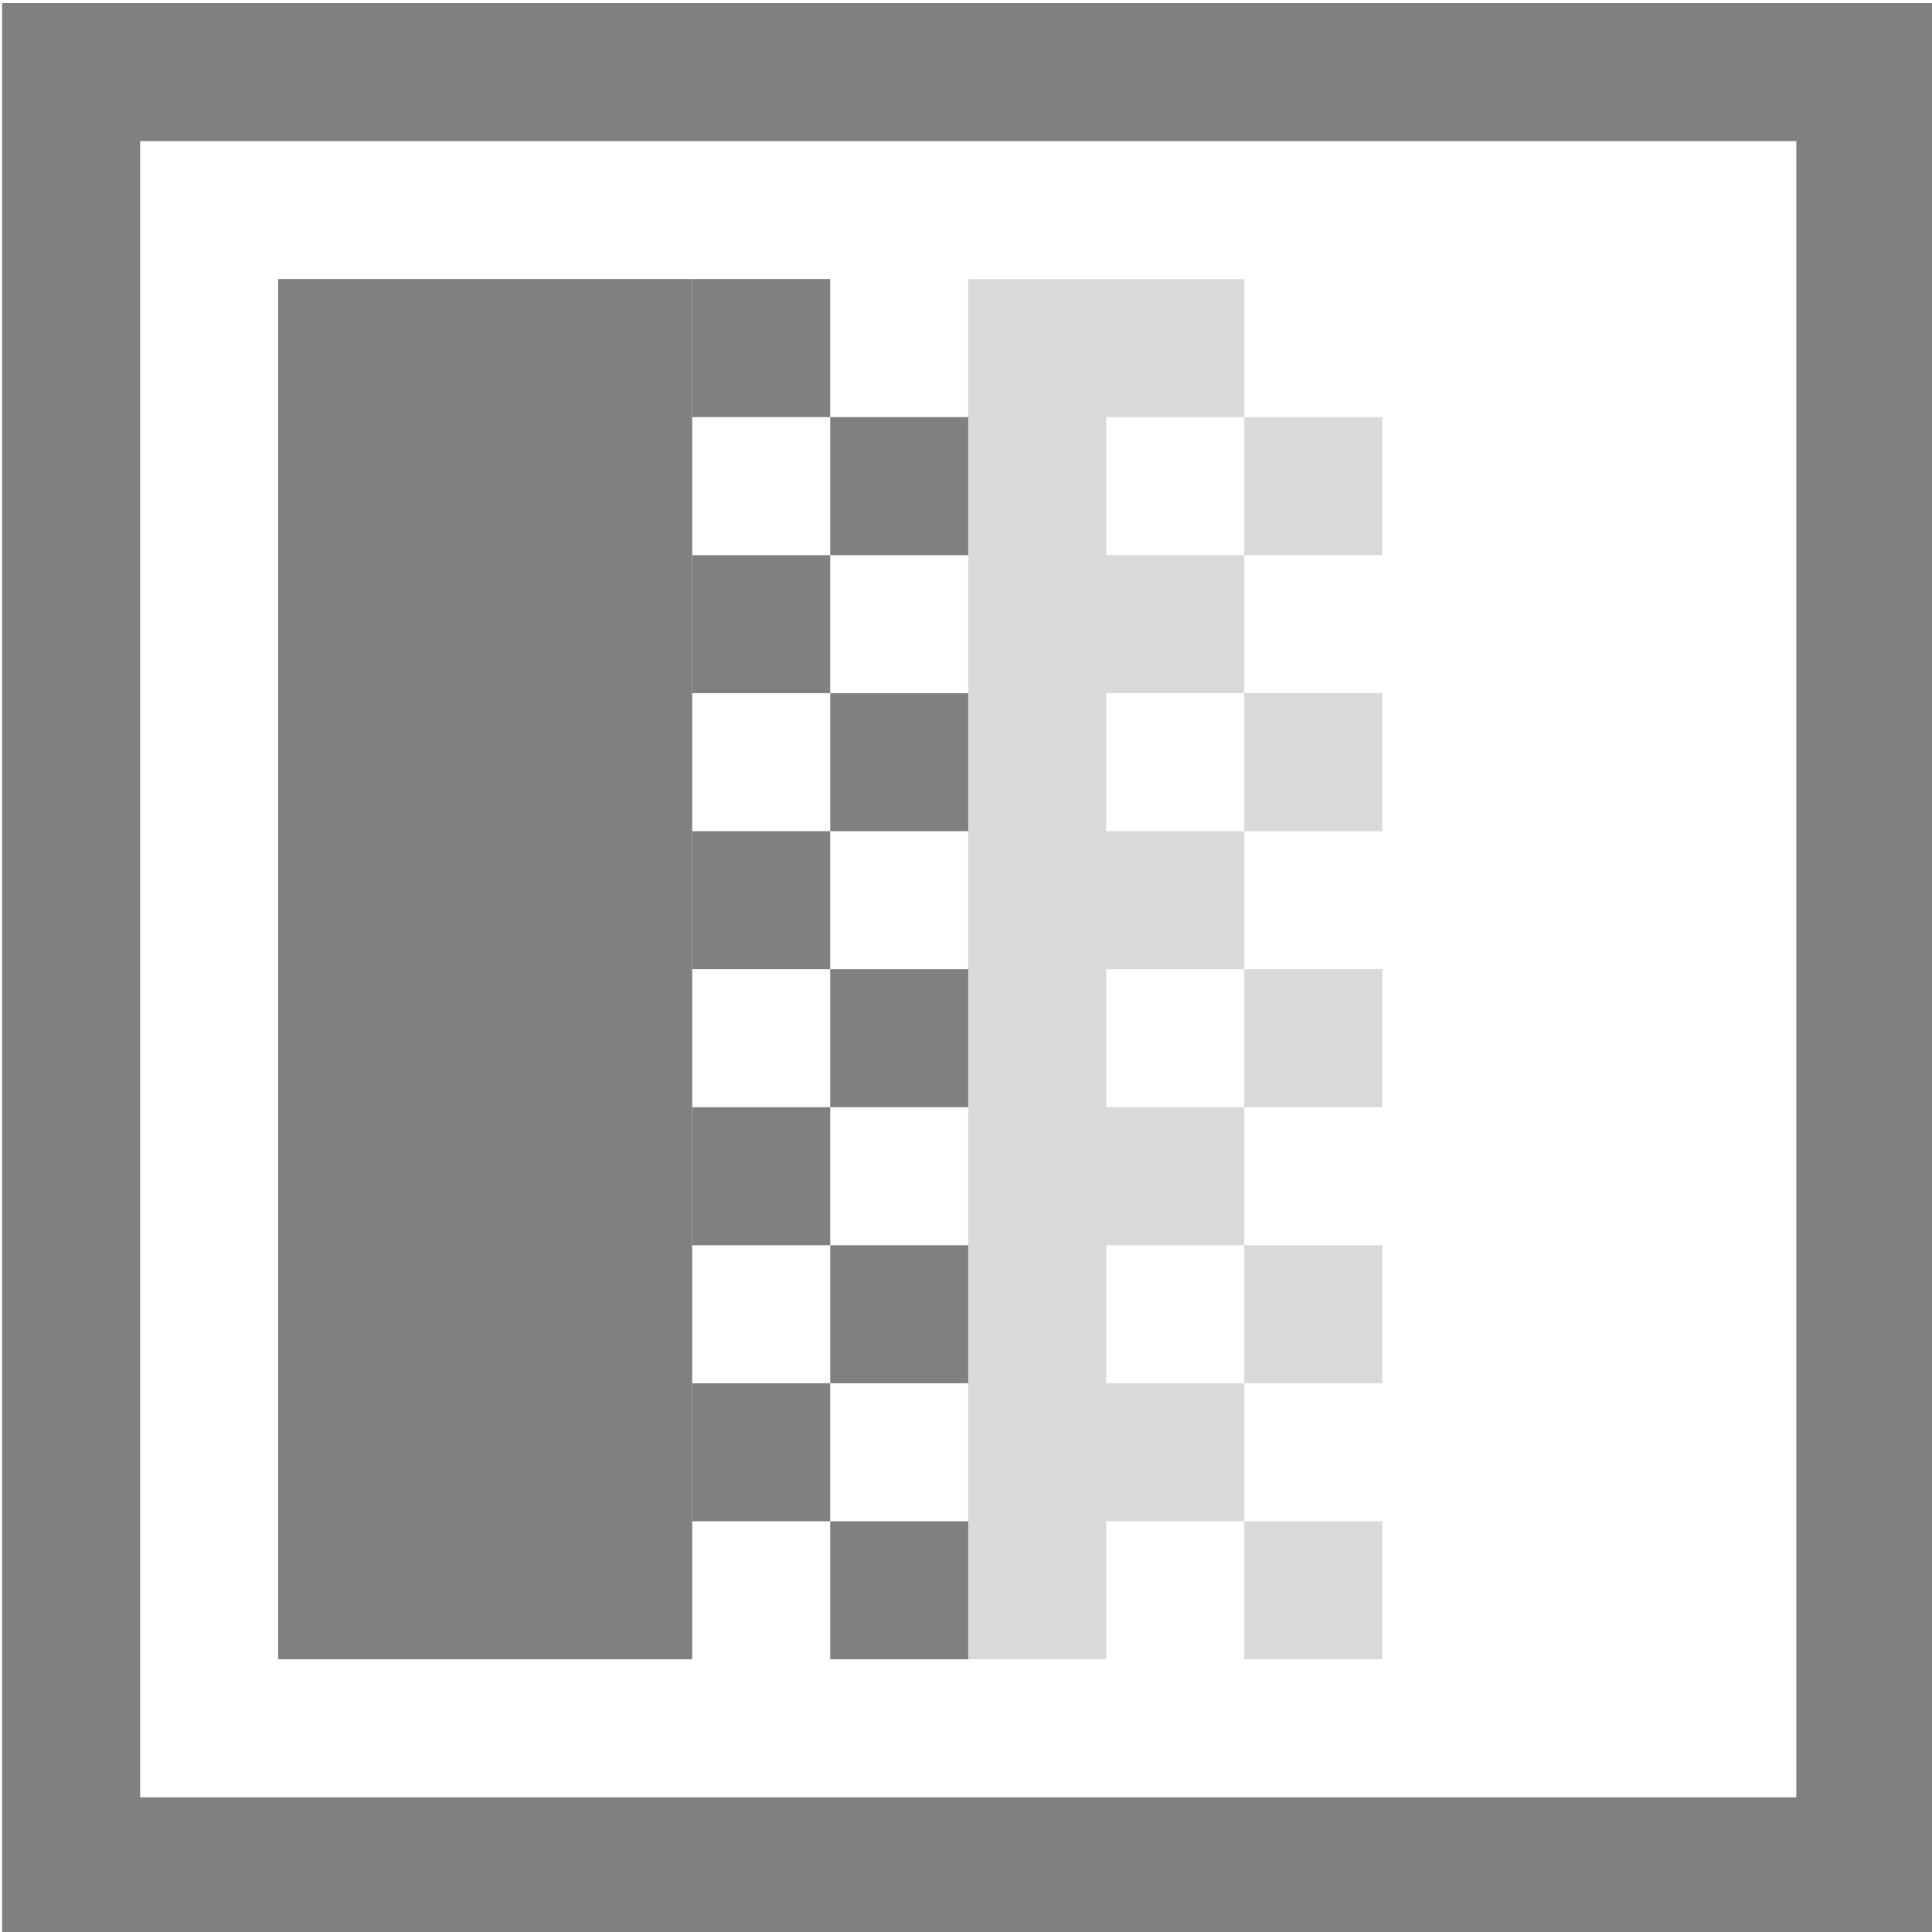 <?xml version="1.0" encoding="UTF-8" standalone="no"?>
<!-- Created with Inkscape (http://www.inkscape.org/) -->

<svg
   xmlns:dc="http://purl.org/dc/elements/1.1/"
   xmlns:cc="http://creativecommons.org/ns#"
   xmlns:rdf="http://www.w3.org/1999/02/22-rdf-syntax-ns#"
   xmlns:svg="http://www.w3.org/2000/svg"
   xmlns="http://www.w3.org/2000/svg"
   xmlns:sodipodi="http://sodipodi.sourceforge.net/DTD/sodipodi-0.dtd"
   xmlns:inkscape="http://www.inkscape.org/namespaces/inkscape"
   sodipodi:docname="gradient.svg"
   height="32"
   id="svg7384"
   inkscape:version="0.91 r13725"
   version="1.1"
   width="32">
  <sodipodi:namedview
     inkscape:bbox-nodes="true"
     inkscape:bbox-paths="true"
     bordercolor="#666666"
     borderopacity="1"
     inkscape:current-layer="layer9"
     inkscape:cx="19.955279"
     inkscape:cy="-23.901105"
     gridtolerance="10"
     inkscape:guide-bbox="true"
     guidetolerance="10"
     id="namedview88"
     inkscape:object-nodes="false"
     inkscape:object-paths="false"
     objecttolerance="10"
     pagecolor="#433342"
     inkscape:pageopacity="1"
     inkscape:pageshadow="2"
     showborder="false"
     showgrid="true"
     showguides="true"
     inkscape:snap-bbox="true"
     inkscape:snap-bbox-midpoints="false"
     inkscape:snap-global="true"
     inkscape:snap-grids="true"
     inkscape:snap-nodes="true"
     inkscape:snap-others="false"
     inkscape:snap-page="false"
     inkscape:snap-to-guides="true"
     inkscape:window-height="1311"
     inkscape:window-maximized="1"
     inkscape:window-width="2560"
     inkscape:window-x="0"
     inkscape:window-y="55"
     inkscape:zoom="3.6203867">
    <inkscape:grid
       empspacing="2"
       enabled="true"
       id="grid4866"
       snapvisiblegridlinesonly="true"
       spacingx="1px"
       spacingy="1px"
       type="xygrid"
       visible="true" />
  </sodipodi:namedview>
  <title
     id="title9167">Gnome Symbolic Icon Theme</title>
  <defs
     id="defs7386" />
  <g
     inkscape:groupmode="layer"
     id="layer9"
     inkscape:label="tools"
     style="display:inline"
     transform="translate(-121,-161)">
    <g
       id="g84908"
       inkscape:label="blend"
       transform="matrix(2.286,0,0,2.286,-157.857,-245.857)"
       style="fill:#808080">
      <path
         inkscape:connector-curvature="0"
         d="m 122,178 0,14 14,0 0,-14 -14,0 z m 1,1 12,0 0,12 -12,0 0,-12 z"
         id="rect82180"
         style="fill:#808080;fill-opacity:1;stroke:none" />
      <rect
         height="10"
         id="rect82185"
         style="fill:#808080;fill-opacity:1;stroke:none"
         width="3"
         x="124"
         y="180" />
      <rect
         height="1"
         id="rect82187"
         style="fill:#808080;fill-opacity:1;stroke:none"
         width="1"
         x="128"
         y="181" />
      <rect
         height="1"
         id="rect82189"
         style="fill:#808080;fill-opacity:1;stroke:none"
         width="1"
         x="127"
         y="180" />
      <rect
         height="1"
         id="rect82191"
         style="fill:#808080;fill-opacity:1;stroke:none"
         width="1"
         x="128"
         y="183" />
      <rect
         height="1"
         id="rect82193"
         style="fill:#808080;fill-opacity:1;stroke:none"
         width="1"
         x="127"
         y="182" />
      <rect
         height="1"
         id="rect82195"
         style="fill:#808080;fill-opacity:1;stroke:none"
         width="1"
         x="128"
         y="185" />
      <rect
         height="1"
         id="rect82197"
         style="fill:#808080;fill-opacity:1;stroke:none"
         width="1"
         x="127"
         y="184" />
      <rect
         height="1"
         id="rect82199"
         style="fill:#808080;fill-opacity:1;stroke:none"
         width="1"
         x="128"
         y="187" />
      <rect
         height="1"
         id="rect82201"
         style="fill:#808080;fill-opacity:1;stroke:none"
         width="1"
         x="127"
         y="186" />
      <rect
         height="1"
         id="rect82203"
         style="fill:#808080;fill-opacity:1;stroke:none"
         width="1"
         x="128"
         y="189" />
      <rect
         height="1"
         id="rect82205"
         style="fill:#808080;fill-opacity:1;stroke:none"
         width="1"
         x="127"
         y="188" />
      <rect
         height="1"
         id="rect82207"
         style="opacity:0.3;fill:#808080;fill-opacity:1;stroke:none"
         width="1"
         x="130"
         y="180" />
      <rect
         height="1"
         id="rect82209"
         style="opacity:0.3;fill:#808080;fill-opacity:1;stroke:none"
         width="1"
         x="130"
         y="182" />
      <rect
         height="1"
         id="rect82211"
         style="opacity:0.3;fill:#808080;fill-opacity:1;stroke:none"
         width="1"
         x="130"
         y="184" />
      <rect
         height="1"
         id="rect82213"
         style="opacity:0.3;fill:#808080;fill-opacity:1;stroke:none"
         width="1"
         x="130"
         y="186" />
      <rect
         height="1"
         id="rect82215"
         style="opacity:0.3;fill:#808080;fill-opacity:1;stroke:none"
         width="1"
         x="130"
         y="188" />
      <rect
         height="1"
         id="rect84896"
         style="opacity:0.3;fill:#808080;fill-opacity:1;stroke:none"
         width="1"
         x="131"
         y="181" />
      <rect
         height="1"
         id="rect84898"
         style="opacity:0.3;fill:#808080;fill-opacity:1;stroke:none"
         width="1"
         x="131"
         y="183" />
      <rect
         height="1"
         id="rect84900"
         style="opacity:0.3;fill:#808080;fill-opacity:1;stroke:none"
         width="1"
         x="131"
         y="185" />
      <rect
         height="1"
         id="rect84902"
         style="opacity:0.3;fill:#808080;fill-opacity:1;stroke:none"
         width="1"
         x="131"
         y="187" />
      <rect
         height="1"
         id="rect84904"
         style="opacity:0.3;fill:#808080;fill-opacity:1;stroke:none"
         width="1"
         x="131"
         y="189" />
      <rect
         height="10"
         id="rect84906"
         rx="2"
         ry="0"
         style="opacity:0.3;fill:#808080;fill-opacity:1;stroke:none"
         width="1"
         x="129"
         y="180" />
    </g>
  </g>
</svg>
